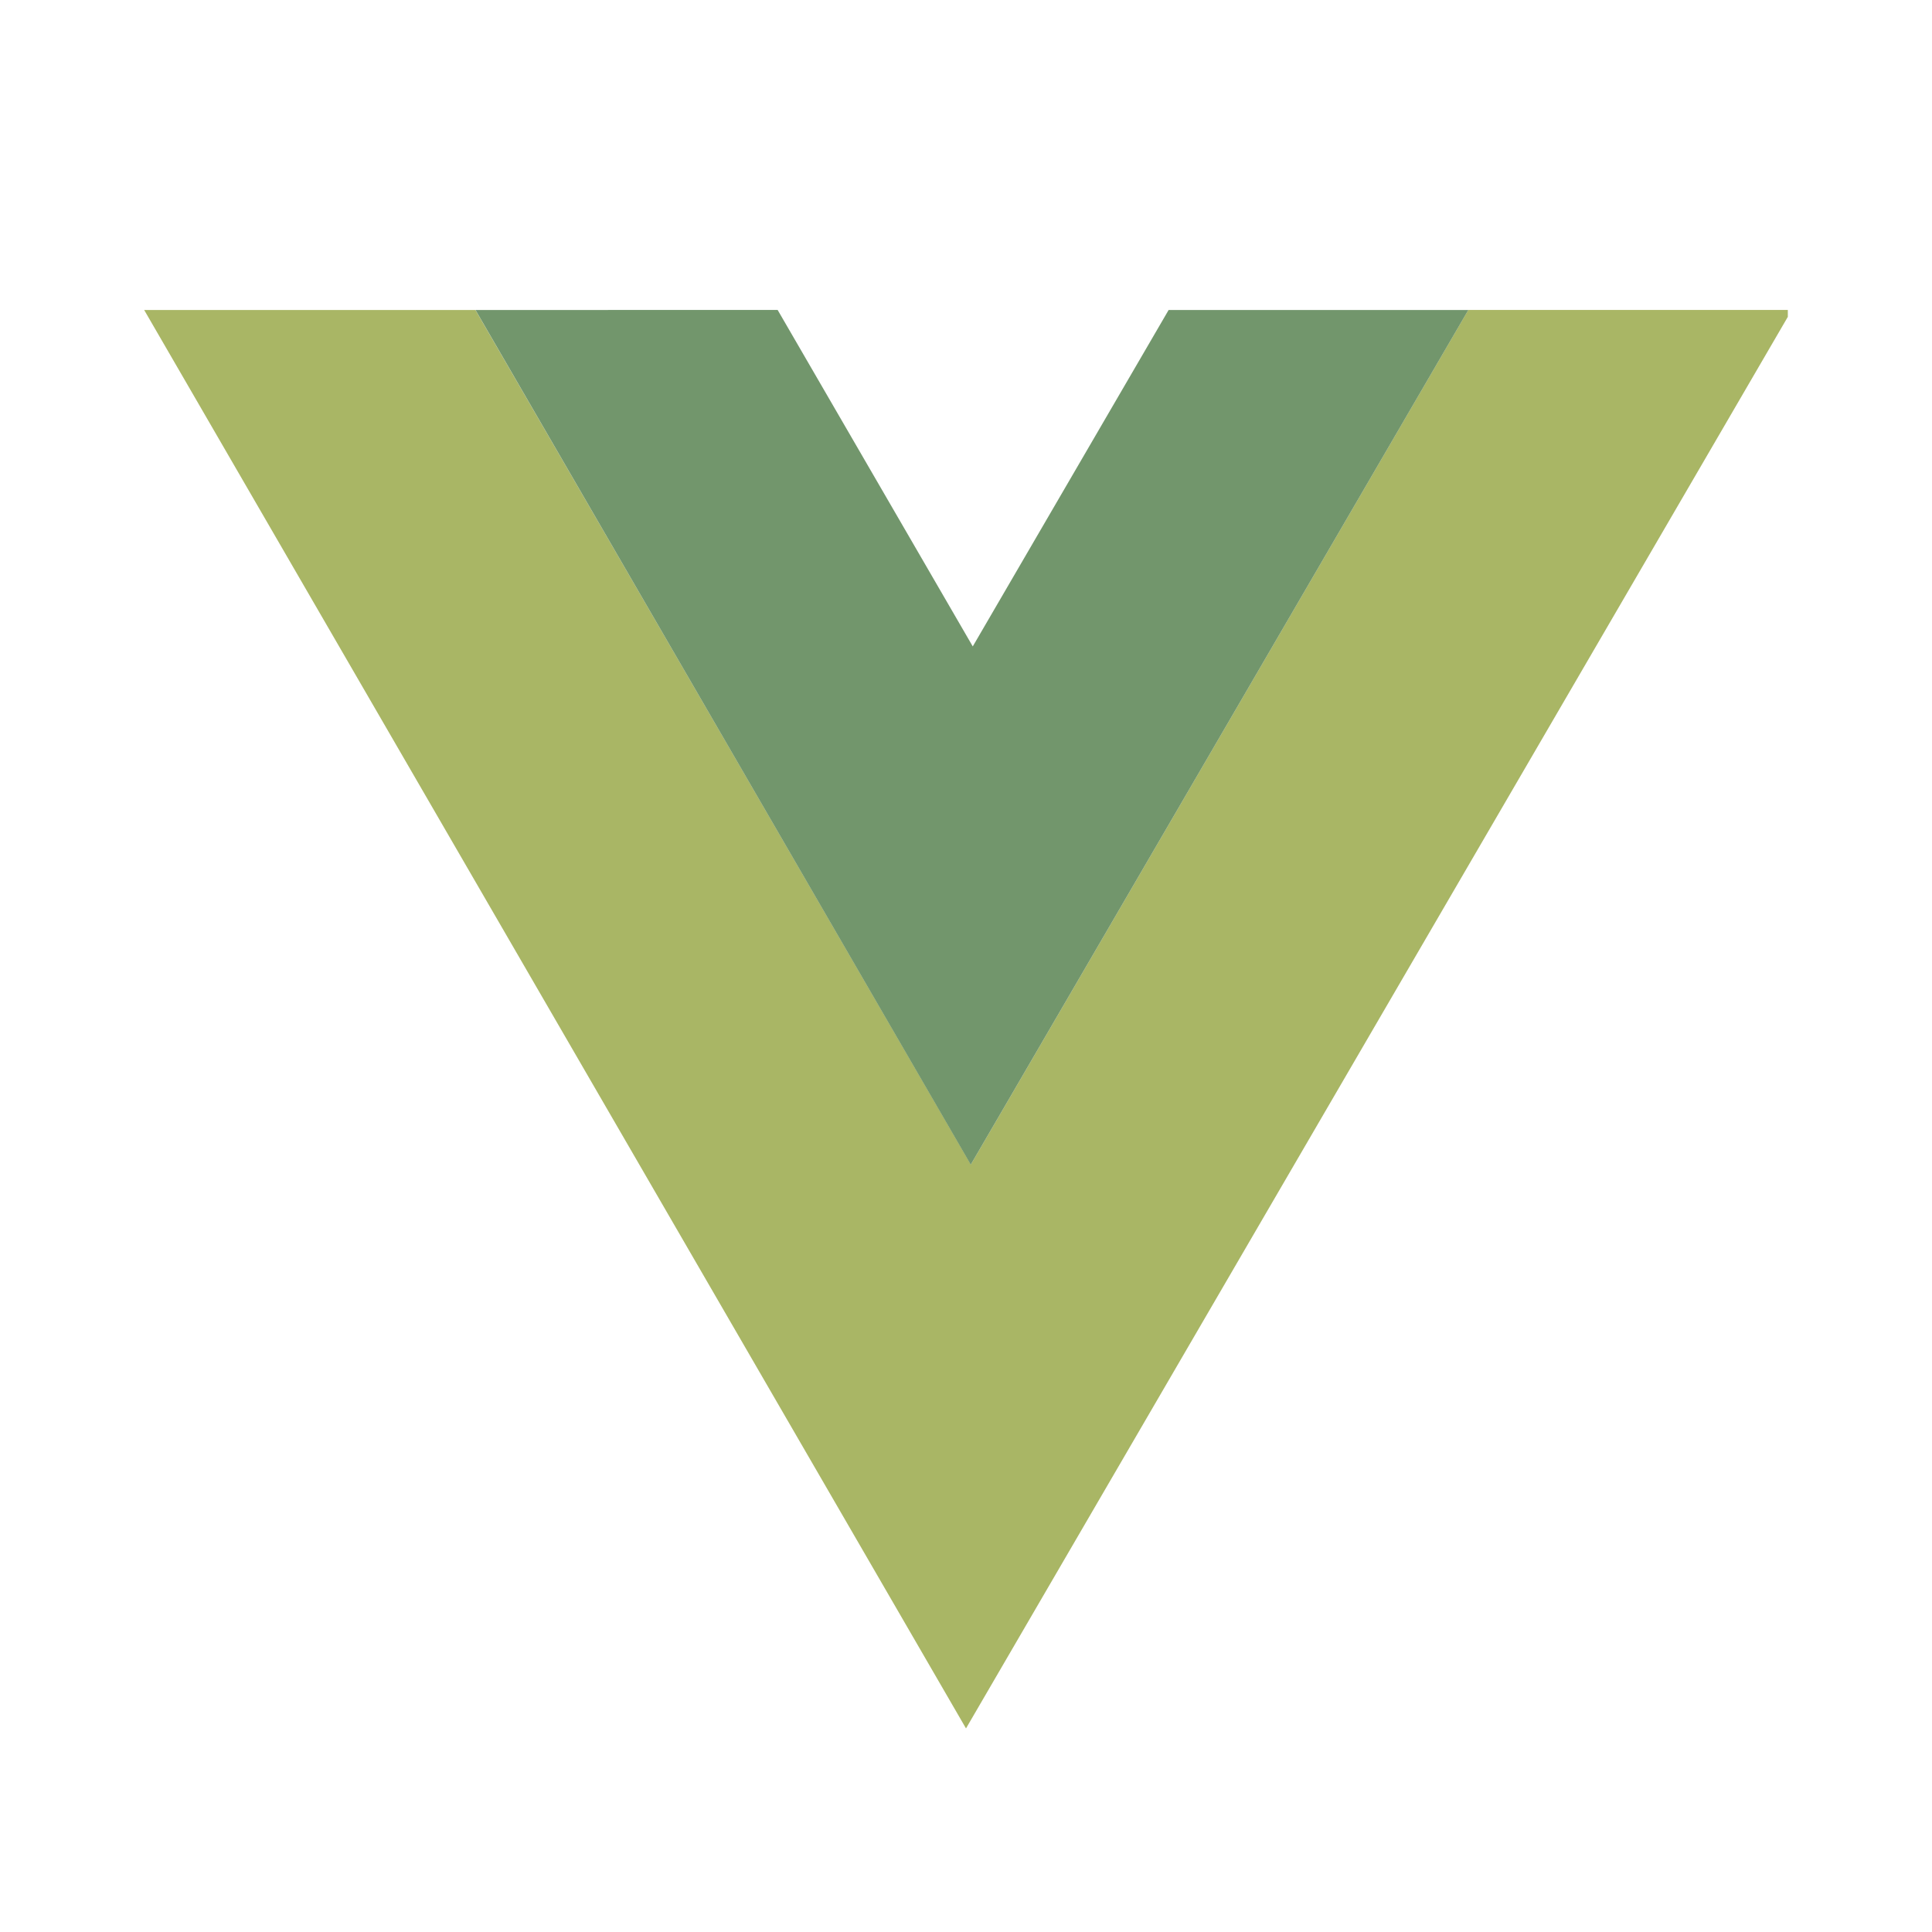 <svg xmlns="http://www.w3.org/2000/svg" viewBox="0 0 24 24"><path fill="#a9b665" d="M1.791 3.851 12 21.471 22.209 3.936V3.85H18.24l-6.18 10.616L5.906 3.851z"/><path fill="#72966c" d="m5.907 3.851 6.152 10.617L18.24 3.851h-3.723L12.084 8.03 9.66 3.85z"/></svg>
